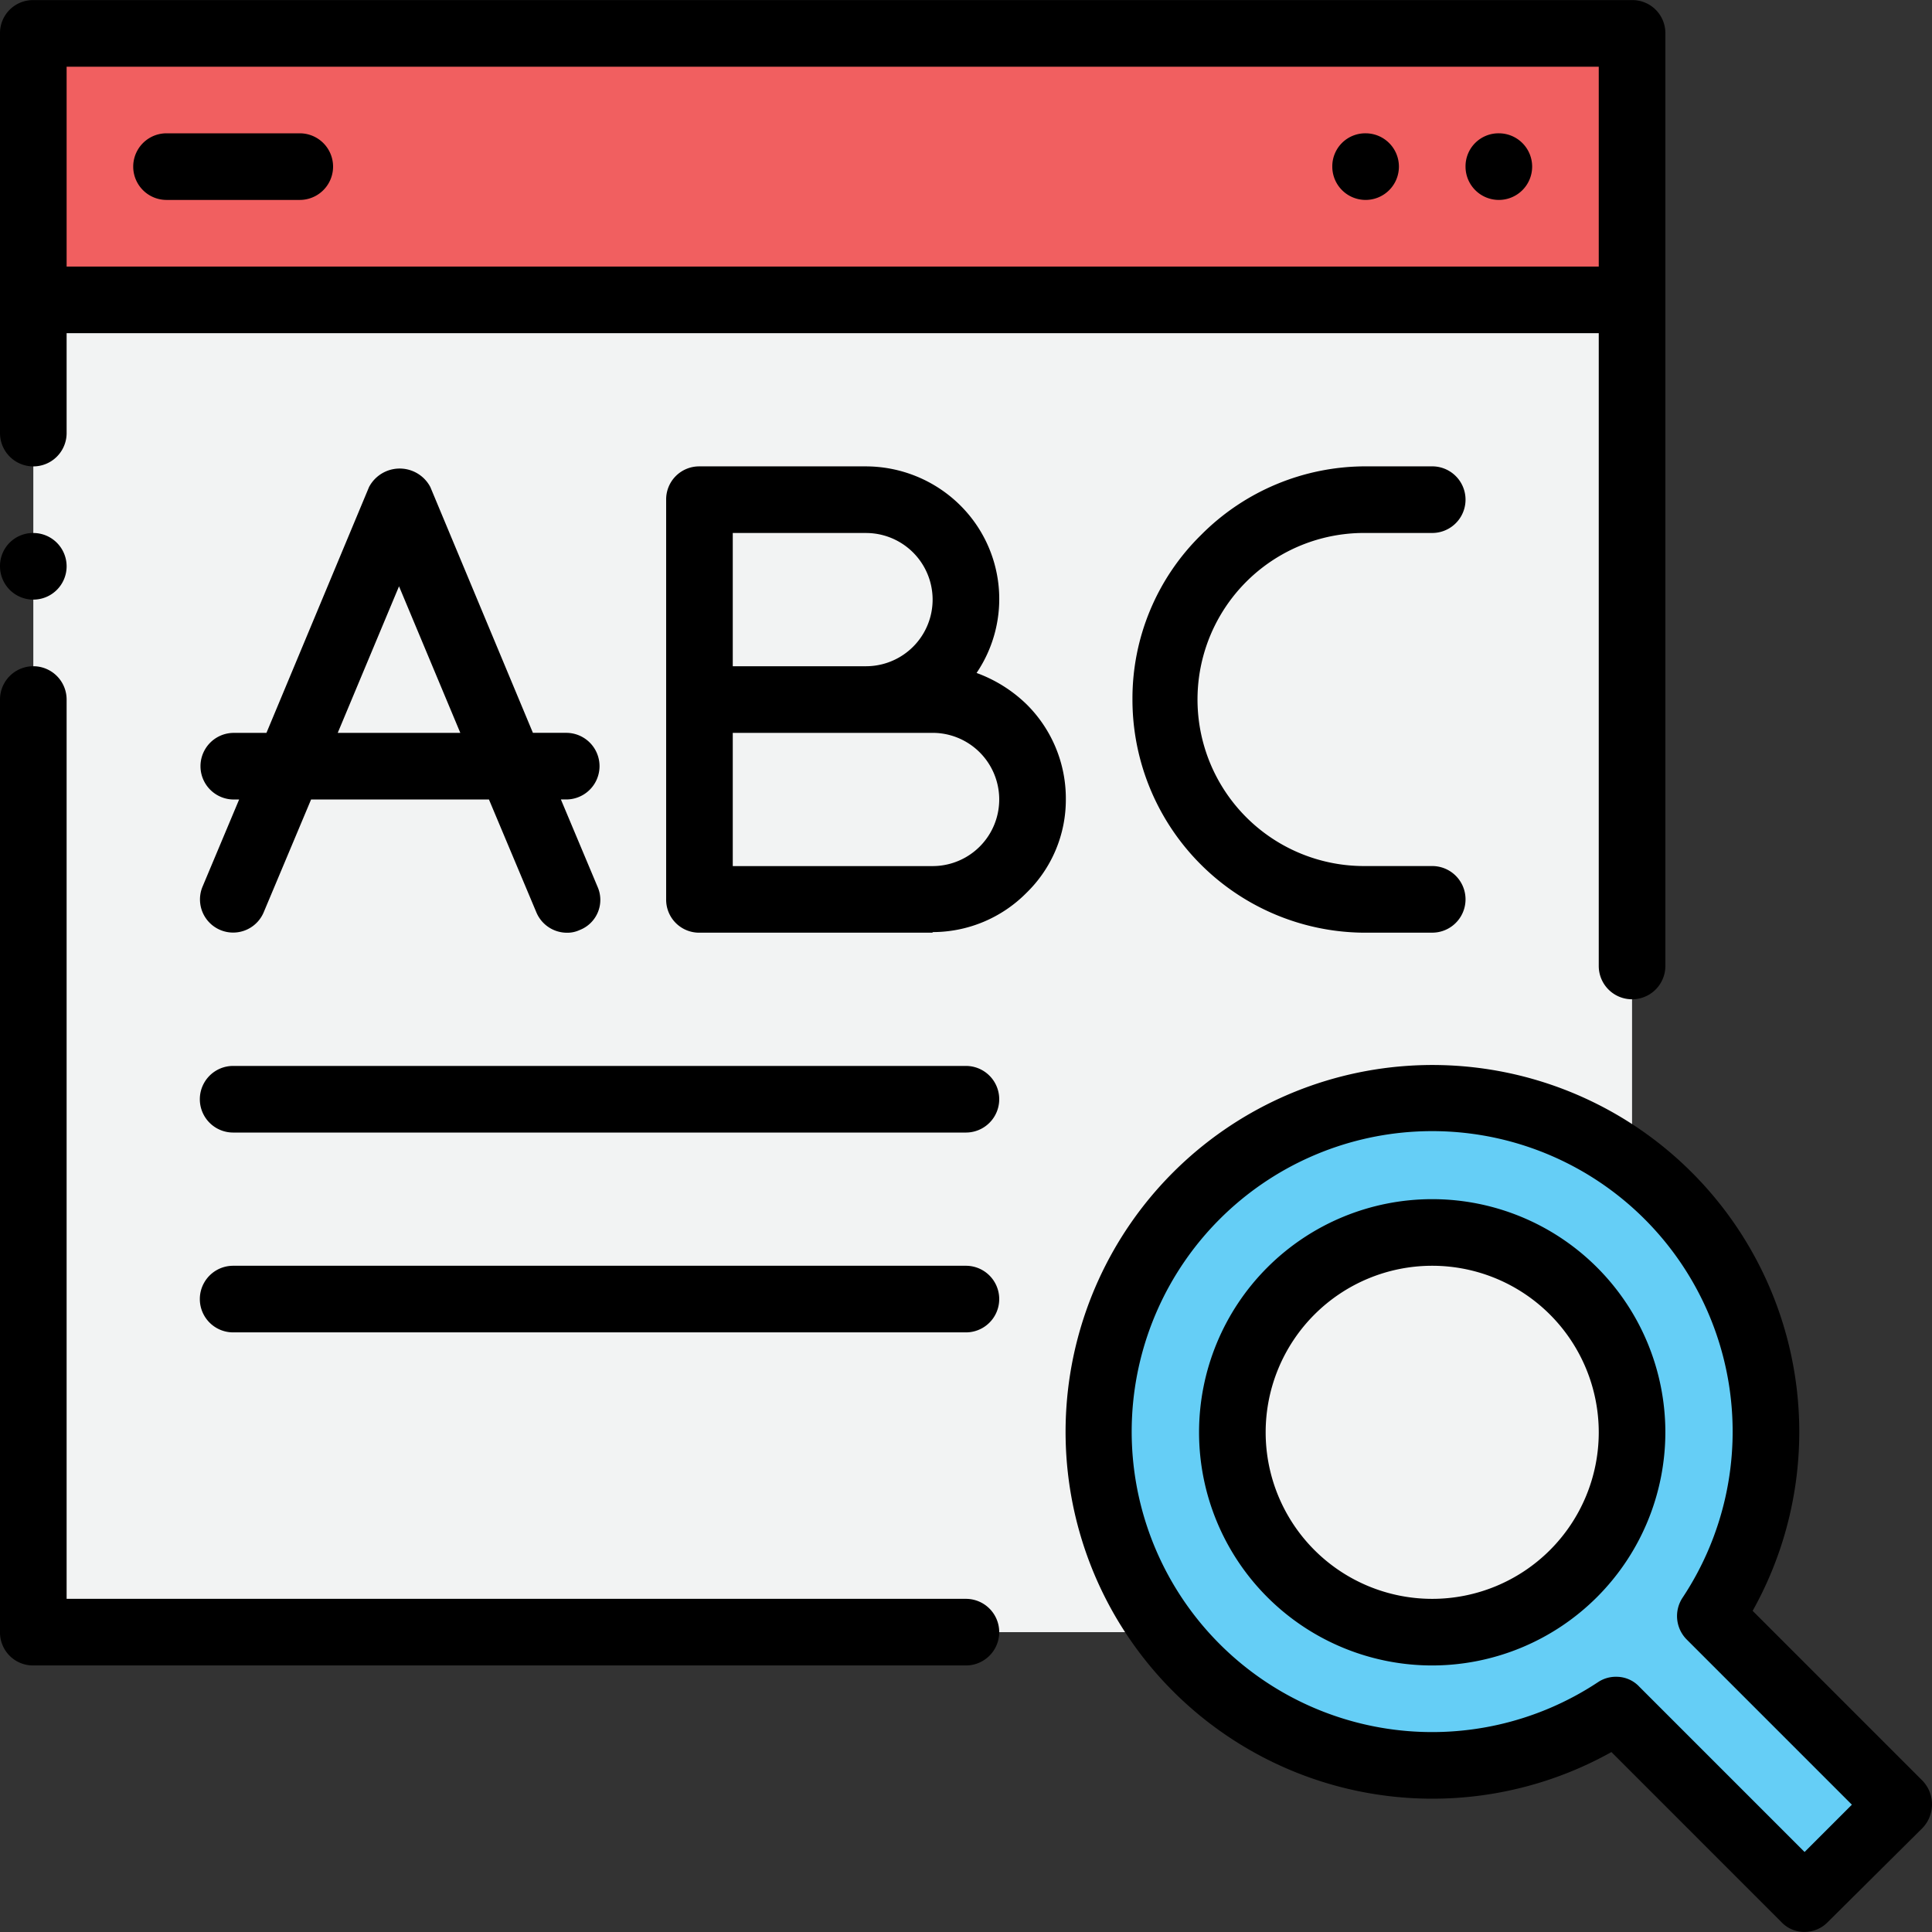 <svg xmlns="http://www.w3.org/2000/svg" xmlns:xlink="http://www.w3.org/1999/xlink" width="133" height="133" viewBox="0 0 133 133">
  <rect x="0" y="0" width="133" height="133" fill="#333333" stroke="none"/>
  <defs>
    <clipPath id="clip-path">
      <rect id="Rectángulo_373768" data-name="Rectángulo 373768" width="133" height="133" transform="translate(498 -5590)" fill="#232997"/>
    </clipPath>
  </defs>
  <g id="Enmascarar_grupo_1059037" data-name="Enmascarar grupo 1059037" transform="translate(-498 5590)" clip-path="url(#clip-path)">
    <g id="palabra-clave" transform="translate(491.121 -5596.873)">
      <g id="Lineal_Color">
        <path id="Trazado_797208" data-name="Trazado 797208" d="M9.172,27.515H119.231v91.716H9.172Z" fill="#f2f3f3"/>
        <path id="Trazado_797209" data-name="Trazado 797209" d="M9.172,9.172H119.231V27.515H9.172Z" fill="#f15f60"/>
        <path id="Trazado_797210" data-name="Trazado 797210" d="M105.474,91.716a13.757,13.757,0,1,1-13.757,13.757A13.739,13.739,0,0,1,105.474,91.716Zm12.657,32.88a22.921,22.921,0,1,1,6.466-6.466l12.978,12.978-6.466,6.466Z" fill="#65cef6" fill-rule="evenodd"/>
      </g>
      <g id="Outline">
        <path id="Trazado_797211" data-name="Trazado 797211" d="M100.888,16.05a2.293,2.293,0,1,1-2.293,2.293A2.271,2.271,0,0,1,100.888,16.05Zm9.172,0a2.293,2.293,0,1,1-2.293,2.293A2.271,2.271,0,0,1,110.059,16.05ZM27.515,20.636H18.343a2.293,2.293,0,1,1,0-4.586h9.172a2.293,2.293,0,1,1,0,4.586Zm-16.05,4.586H116.938V11.465H11.465ZM9.172,43.565a2.293,2.293,0,1,1-2.293,2.293A2.271,2.271,0,0,1,9.172,43.565Zm48.151,9.172h9.172a4.586,4.586,0,1,0,0-9.172H57.323ZM30.175,57.323h8.392L34.348,47.234,30.129,57.323Zm27.148,9.172H71.08a4.586,4.586,0,1,0,0-9.172H57.323ZM71.08,71.08H55.03a2.271,2.271,0,0,1-2.293-2.293V41.272a2.271,2.271,0,0,1,2.293-2.293H66.494a9.243,9.243,0,0,1,6.466,2.66A9.083,9.083,0,0,1,74.107,53.2a9.682,9.682,0,0,1,3.439,2.155,9.121,9.121,0,0,1,2.706,6.512,8.939,8.939,0,0,1-2.706,6.466,9.094,9.094,0,0,1-6.466,2.706Zm34.394,0h-4.586a16.048,16.048,0,0,1-16.05-16.05A15.777,15.777,0,0,1,89.561,43.7a15.966,15.966,0,0,1,11.327-4.723h4.586a2.293,2.293,0,1,1,0,4.586h-4.586a11.465,11.465,0,1,0,0,22.929h4.586a2.293,2.293,0,1,1,0,4.586ZM25.222,57.323,32.284,40.4a2.385,2.385,0,0,1,4.219,0l7.062,16.922h2.293a2.293,2.293,0,1,1,0,4.586h-.367l2.522,6.007A2.225,2.225,0,0,1,46.775,70.9a1.987,1.987,0,0,1-.871.183,2.287,2.287,0,0,1-2.109-1.422l-3.256-7.75H28.294l-3.256,7.75a2.282,2.282,0,1,1-4.219-1.743l2.522-6.007h-.367a2.293,2.293,0,1,1,0-4.586h2.293ZM6.879,9.172A2.271,2.271,0,0,1,9.172,6.879H119.231a2.271,2.271,0,0,1,2.293,2.293v64.2a2.293,2.293,0,0,1-4.586,0V29.808H11.465v6.879a2.293,2.293,0,1,1-4.586,0ZM73.373,84.838H22.929a2.293,2.293,0,0,1,0-4.586H73.373a2.293,2.293,0,0,1,0,4.586Zm0,13.757H22.929a2.293,2.293,0,1,1,0-4.586H73.373a2.293,2.293,0,1,1,0,4.586Zm32.1-4.586a11.465,11.465,0,1,0,11.465,11.465A11.469,11.469,0,0,0,105.474,94.009Zm-32.1,27.515H9.172a2.271,2.271,0,0,1-2.293-2.293V55.03a2.293,2.293,0,1,1,4.586,0v61.908H73.373a2.293,2.293,0,1,1,0,4.586Zm32.1,0a16.05,16.05,0,1,1,16.05-16.05A16.068,16.068,0,0,1,105.474,121.524Zm12.657.78a2.151,2.151,0,0,1,1.605.688l11.373,11.373,3.256-3.256-11.373-11.373a2.29,2.29,0,0,1-.275-2.889,20.685,20.685,0,1,0-5.824,5.824,2.2,2.2,0,0,1,1.284-.367Zm12.978,17.564a2.151,2.151,0,0,1-1.605-.688L117.81,127.486a25.254,25.254,0,1,1,9.722-9.722l11.694,11.694a2.355,2.355,0,0,1,0,3.256l-6.512,6.466A2.225,2.225,0,0,1,131.108,139.867Z"/>
      </g>
    </g>
  </g>
</svg>
